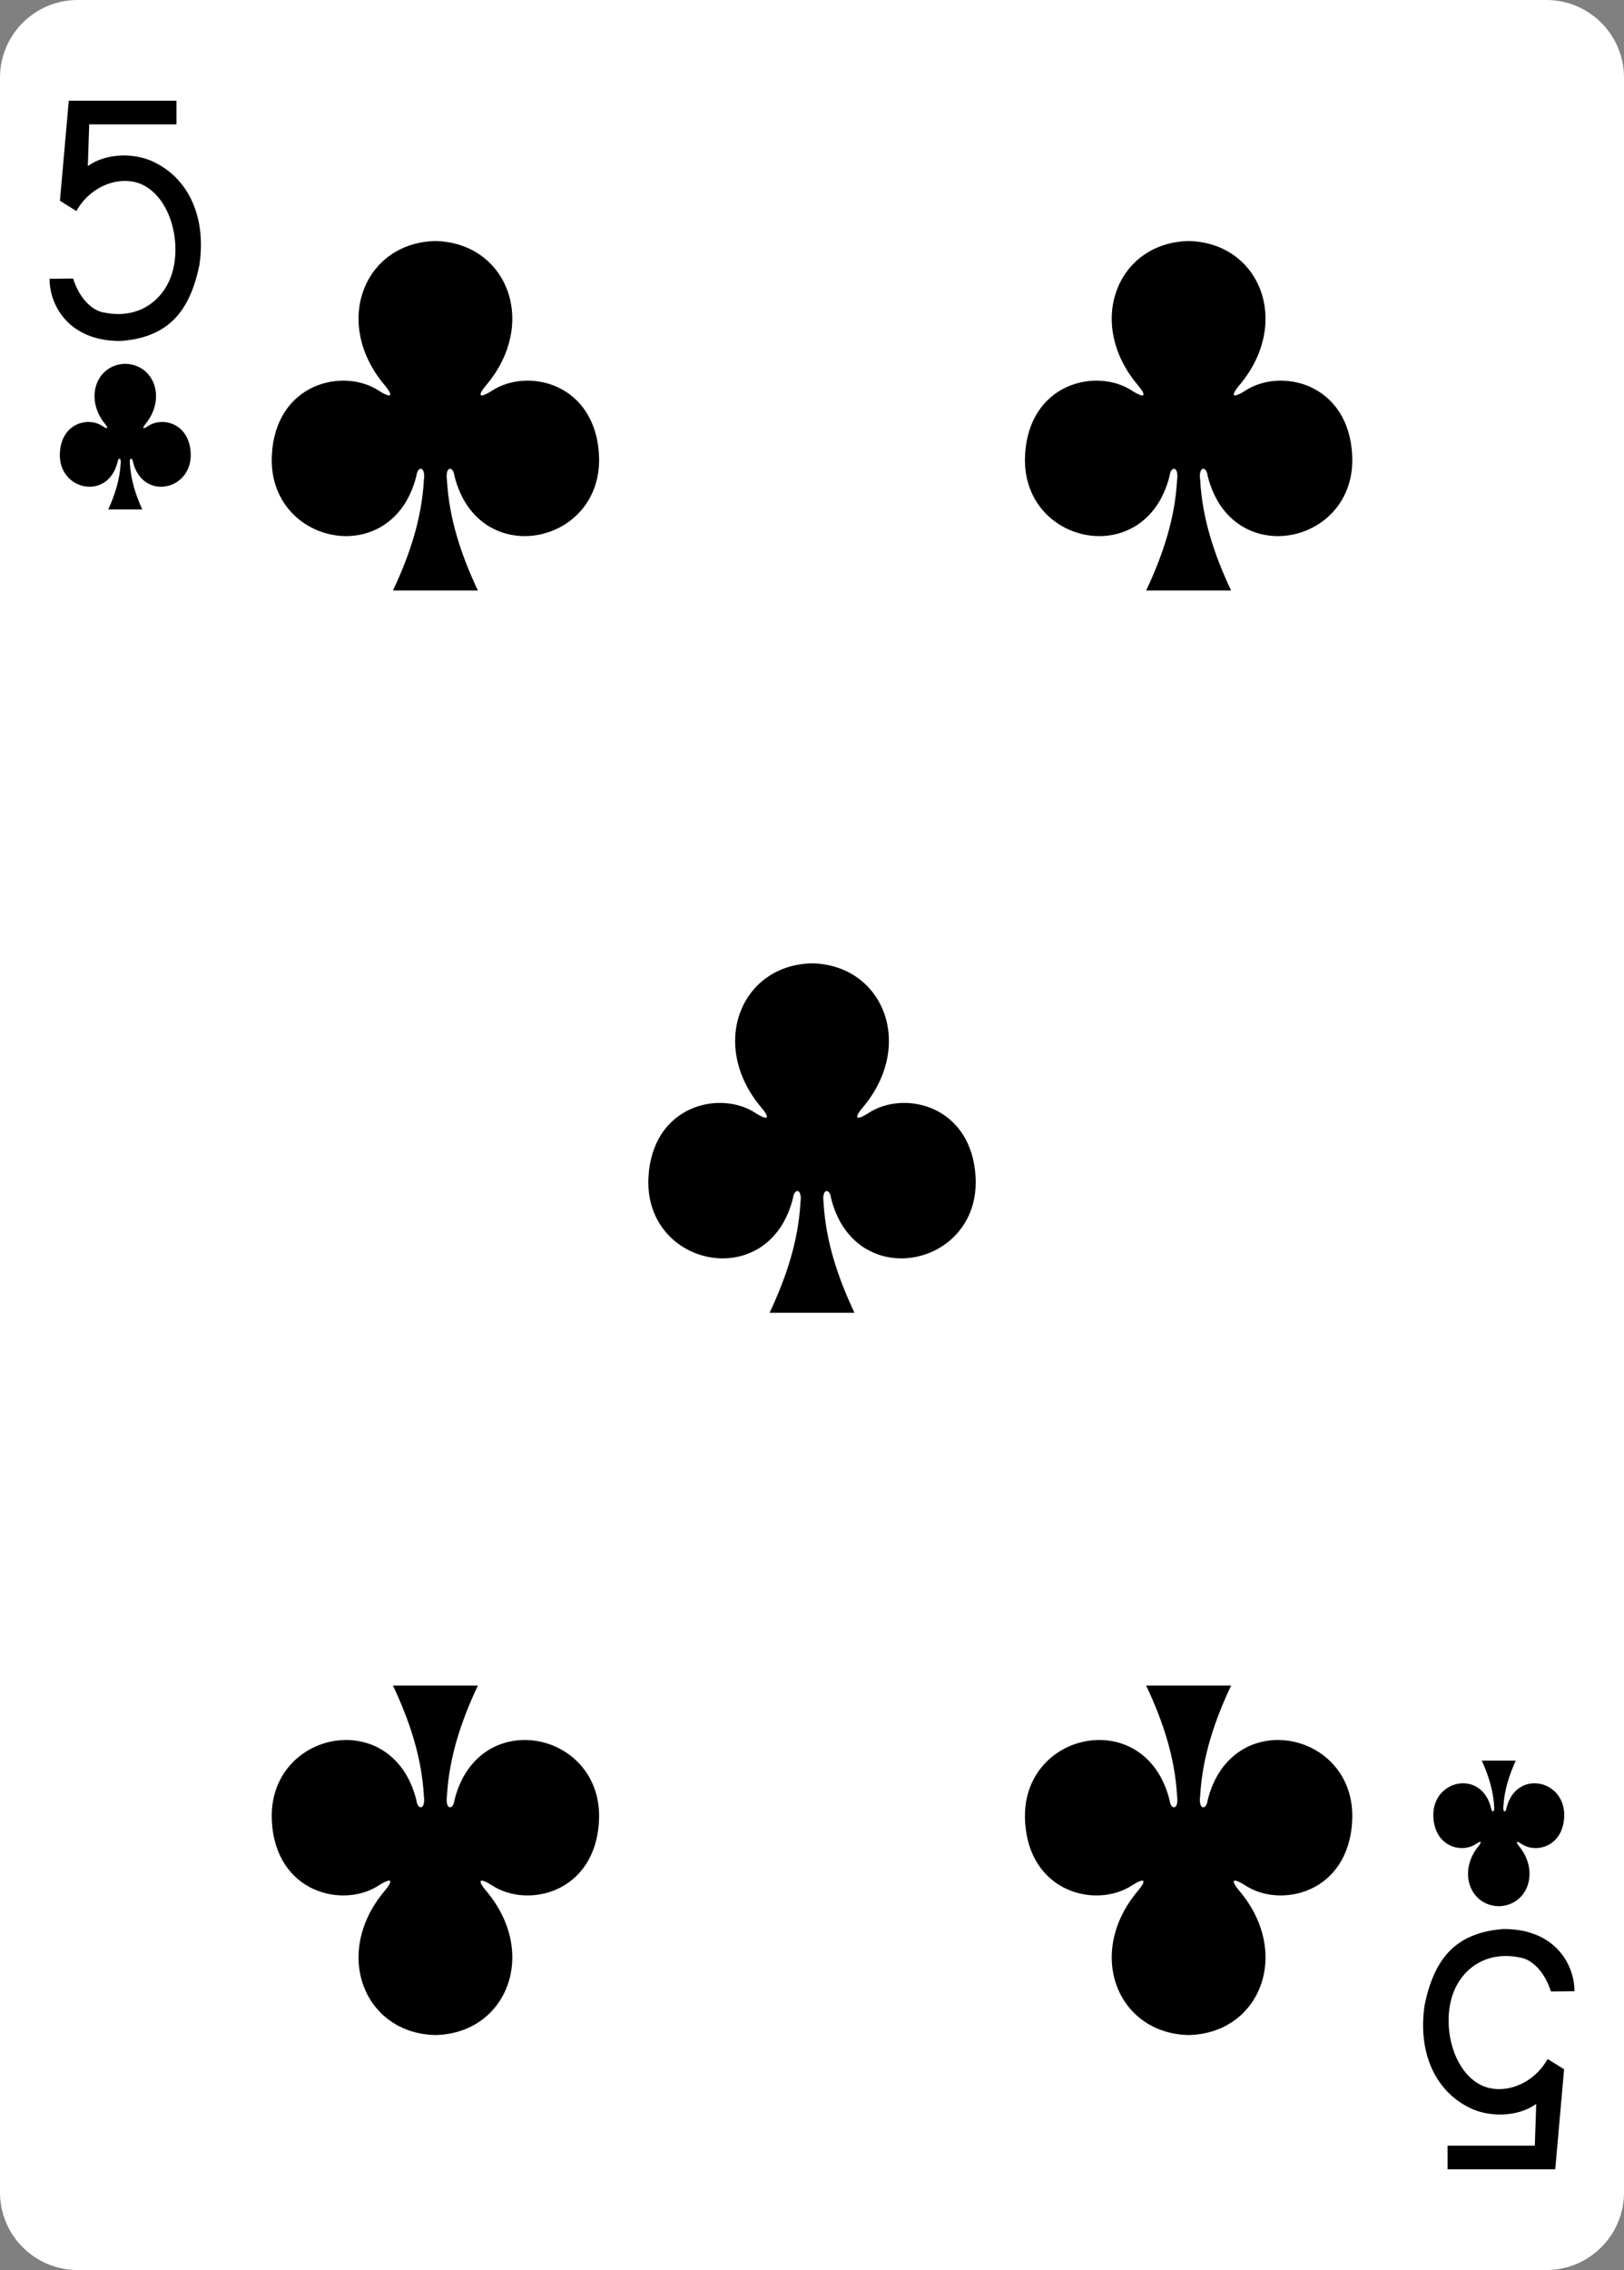 <svg width="63" height="88" viewBox="0 0 63 88" fill="none" xmlns="http://www.w3.org/2000/svg">
<rect x="0" y="0" width="63" height="88" fill="#808080" stroke="none"/>
<g clip-path="url(#clip0)">
<path d="M59.987 0H3.013C1.349 0 -1.52588e-05 1.347 -1.52588e-05 3.01V84.99C-1.52588e-05 86.653 1.349 88 3.013 88H59.987C61.651 88 63 86.653 63 84.99V3.01C63 1.347 61.651 0 59.987 0Z" fill="white"/>
<path d="M46.109 9.344C43.338 9.405 42.096 12.52 44.148 14.94C44.446 15.293 44.476 15.495 43.931 15.156C42.55 14.234 39.9 14.84 39.765 17.661C39.597 21.137 44.46 22.139 45.373 18.443C45.421 18.053 45.739 18.062 45.662 18.615C45.579 20.117 45.109 21.522 44.463 22.891C45.552 22.891 46.768 22.891 47.758 22.891C47.112 21.522 46.642 20.117 46.559 18.615C46.482 18.062 46.8 18.053 46.848 18.443C47.761 22.139 52.624 21.137 52.456 17.661C52.321 14.84 49.671 14.234 48.29 15.156C47.745 15.495 47.775 15.293 48.073 14.94C50.125 12.52 48.883 9.405 46.112 9.344C46.112 9.344 46.112 9.344 46.109 9.344H46.109Z" fill="black"/>
<path d="M16.89 9.344C14.119 9.405 12.877 12.52 14.929 14.94C15.226 15.293 15.257 15.495 14.712 15.156C13.33 14.234 10.681 14.84 10.545 17.661C10.378 21.137 15.241 22.139 16.154 18.443C16.202 18.053 16.519 18.062 16.443 18.615C16.36 20.117 15.89 21.522 15.244 22.891C16.332 22.891 17.549 22.891 18.538 22.891C17.892 21.522 17.423 20.117 17.339 18.615C17.263 18.062 17.58 18.053 17.628 18.443C18.542 22.139 23.404 21.137 23.237 17.661C23.101 14.84 20.452 14.234 19.07 15.156C18.525 15.495 18.556 15.293 18.854 14.94C20.906 12.52 19.663 9.405 16.892 9.344C16.892 9.344 16.892 9.344 16.889 9.344H16.89Z" fill="black"/>
<path d="M46.109 78.89C43.338 78.83 42.096 75.714 44.148 73.294C44.446 72.942 44.476 72.739 43.931 73.078C42.55 74.001 39.9 73.394 39.765 70.573C39.597 67.097 44.46 66.096 45.373 69.792C45.421 70.182 45.739 70.173 45.662 69.619C45.579 68.117 45.109 66.713 44.463 65.343C45.552 65.343 46.768 65.343 47.758 65.343C47.112 66.713 46.642 68.117 46.559 69.619C46.482 70.173 46.8 70.182 46.848 69.792C47.761 66.096 52.624 67.097 52.456 70.573C52.321 73.394 49.671 74.001 48.29 73.078C47.745 72.739 47.775 72.942 48.073 73.294C50.125 75.714 48.883 78.83 46.112 78.89C46.112 78.89 46.112 78.89 46.109 78.89H46.109Z" fill="black"/>
<path d="M16.89 78.89C14.119 78.83 12.877 75.714 14.929 73.294C15.226 72.942 15.257 72.739 14.712 73.078C13.33 74.001 10.681 73.394 10.545 70.573C10.378 67.097 15.241 66.096 16.154 69.792C16.202 70.182 16.519 70.173 16.443 69.619C16.36 68.117 15.89 66.713 15.244 65.343C16.332 65.343 17.549 65.343 18.538 65.343C17.892 66.713 17.423 68.117 17.339 69.619C17.263 70.173 17.58 70.182 17.628 69.792C18.542 66.096 23.404 67.097 23.237 70.573C23.101 73.394 20.452 74.001 19.07 73.078C18.525 72.739 18.556 72.942 18.854 73.294C20.906 75.714 19.663 78.83 16.892 78.89C16.892 78.89 16.892 78.89 16.889 78.89H16.89Z" fill="black"/>
<path d="M31.5 37.344C28.729 37.404 27.486 40.52 29.538 42.939C29.836 43.292 29.867 43.495 29.322 43.156C27.94 42.233 25.291 42.84 25.155 45.661C24.987 49.137 29.85 50.138 30.763 46.442C30.812 46.052 31.129 46.061 31.052 46.615C30.969 48.117 30.499 49.521 29.854 50.891C30.942 50.891 32.158 50.891 33.148 50.891C32.502 49.521 32.032 48.117 31.949 46.615C31.873 46.061 32.19 46.052 32.238 46.442C33.151 50.138 38.014 49.137 37.847 45.661C37.711 42.84 35.062 42.233 33.68 43.156C33.135 43.495 33.166 43.292 33.463 42.939C35.515 40.52 34.273 37.404 31.502 37.344C31.502 37.344 31.502 37.344 31.499 37.344H31.5Z" fill="black"/>
<path d="M58.142 73.896C59.251 73.871 59.748 72.573 58.927 71.565C58.808 71.418 58.796 71.333 59.014 71.475C59.566 71.859 60.626 71.606 60.68 70.431C60.747 68.983 58.802 68.565 58.437 70.105C58.418 70.268 58.291 70.264 58.321 70.034C58.355 69.407 58.542 68.822 58.801 68.252C58.362 68.252 57.922 68.252 57.483 68.252C57.742 68.822 57.929 69.407 57.963 70.034C57.993 70.264 57.866 70.268 57.847 70.105C57.482 68.565 55.537 68.983 55.604 70.431C55.658 71.606 56.718 71.859 57.27 71.475C57.488 71.333 57.476 71.418 57.357 71.565C56.536 72.573 57.033 73.871 58.142 73.896C58.142 73.896 58.142 73.896 58.142 73.896H58.142Z" fill="black"/>
<path d="M4.859 14.103C3.751 14.128 3.254 15.427 4.075 16.435C4.194 16.582 4.206 16.666 3.988 16.525C3.436 16.141 2.376 16.393 2.322 17.569C2.255 19.017 4.2 19.434 4.565 17.894C4.584 17.732 4.711 17.736 4.681 17.966C4.647 18.592 4.459 19.177 4.201 19.748C4.64 19.748 5.079 19.748 5.519 19.748C5.26 19.177 5.072 18.592 5.039 17.966C5.009 17.736 5.136 17.732 5.155 17.894C5.52 19.434 7.465 19.017 7.398 17.569C7.344 16.393 6.284 16.141 5.732 16.525C5.513 16.666 5.526 16.582 5.645 16.435C6.466 15.427 5.969 14.129 4.86 14.103C4.86 14.103 4.86 14.103 4.86 14.103H4.859Z" fill="black"/>
<path d="M1.924 10.807L2.837 10.799C3.011 11.361 3.396 11.932 3.92 12.091C5.398 12.444 6.349 11.603 6.662 10.633C7.042 9.456 6.654 7.804 5.636 7.217C4.793 6.731 3.54 7.141 2.964 8.181L2.325 7.783L2.668 3.905H6.845V4.822H3.46L3.407 6.437C4.135 5.916 5.255 5.922 5.983 6.287C7.362 6.957 8.003 8.481 7.735 10.276C7.364 12.062 6.544 13.074 4.696 13.218C2.641 13.237 1.915 11.798 1.924 10.808V10.807Z" fill="black"/>
<path d="M61.077 77.192L60.164 77.201C59.99 76.639 59.605 76.068 59.081 75.909C57.603 75.555 56.652 76.397 56.339 77.367C55.959 78.544 56.347 80.196 57.365 80.783C58.208 81.269 59.461 80.859 60.037 79.819L60.676 80.217L60.333 84.095H56.156V83.178H59.541L59.594 81.562C58.866 82.084 57.746 82.078 57.018 81.713C55.639 81.043 54.998 79.519 55.266 77.724C55.637 75.938 56.457 74.926 58.305 74.781C60.36 74.763 61.086 76.202 61.077 77.192V77.192Z" fill="black"/>
</g>
<defs>
<clipPath id="clip0">
<rect width="63" height="88" fill="white"/>
</clipPath>
</defs>
</svg>
